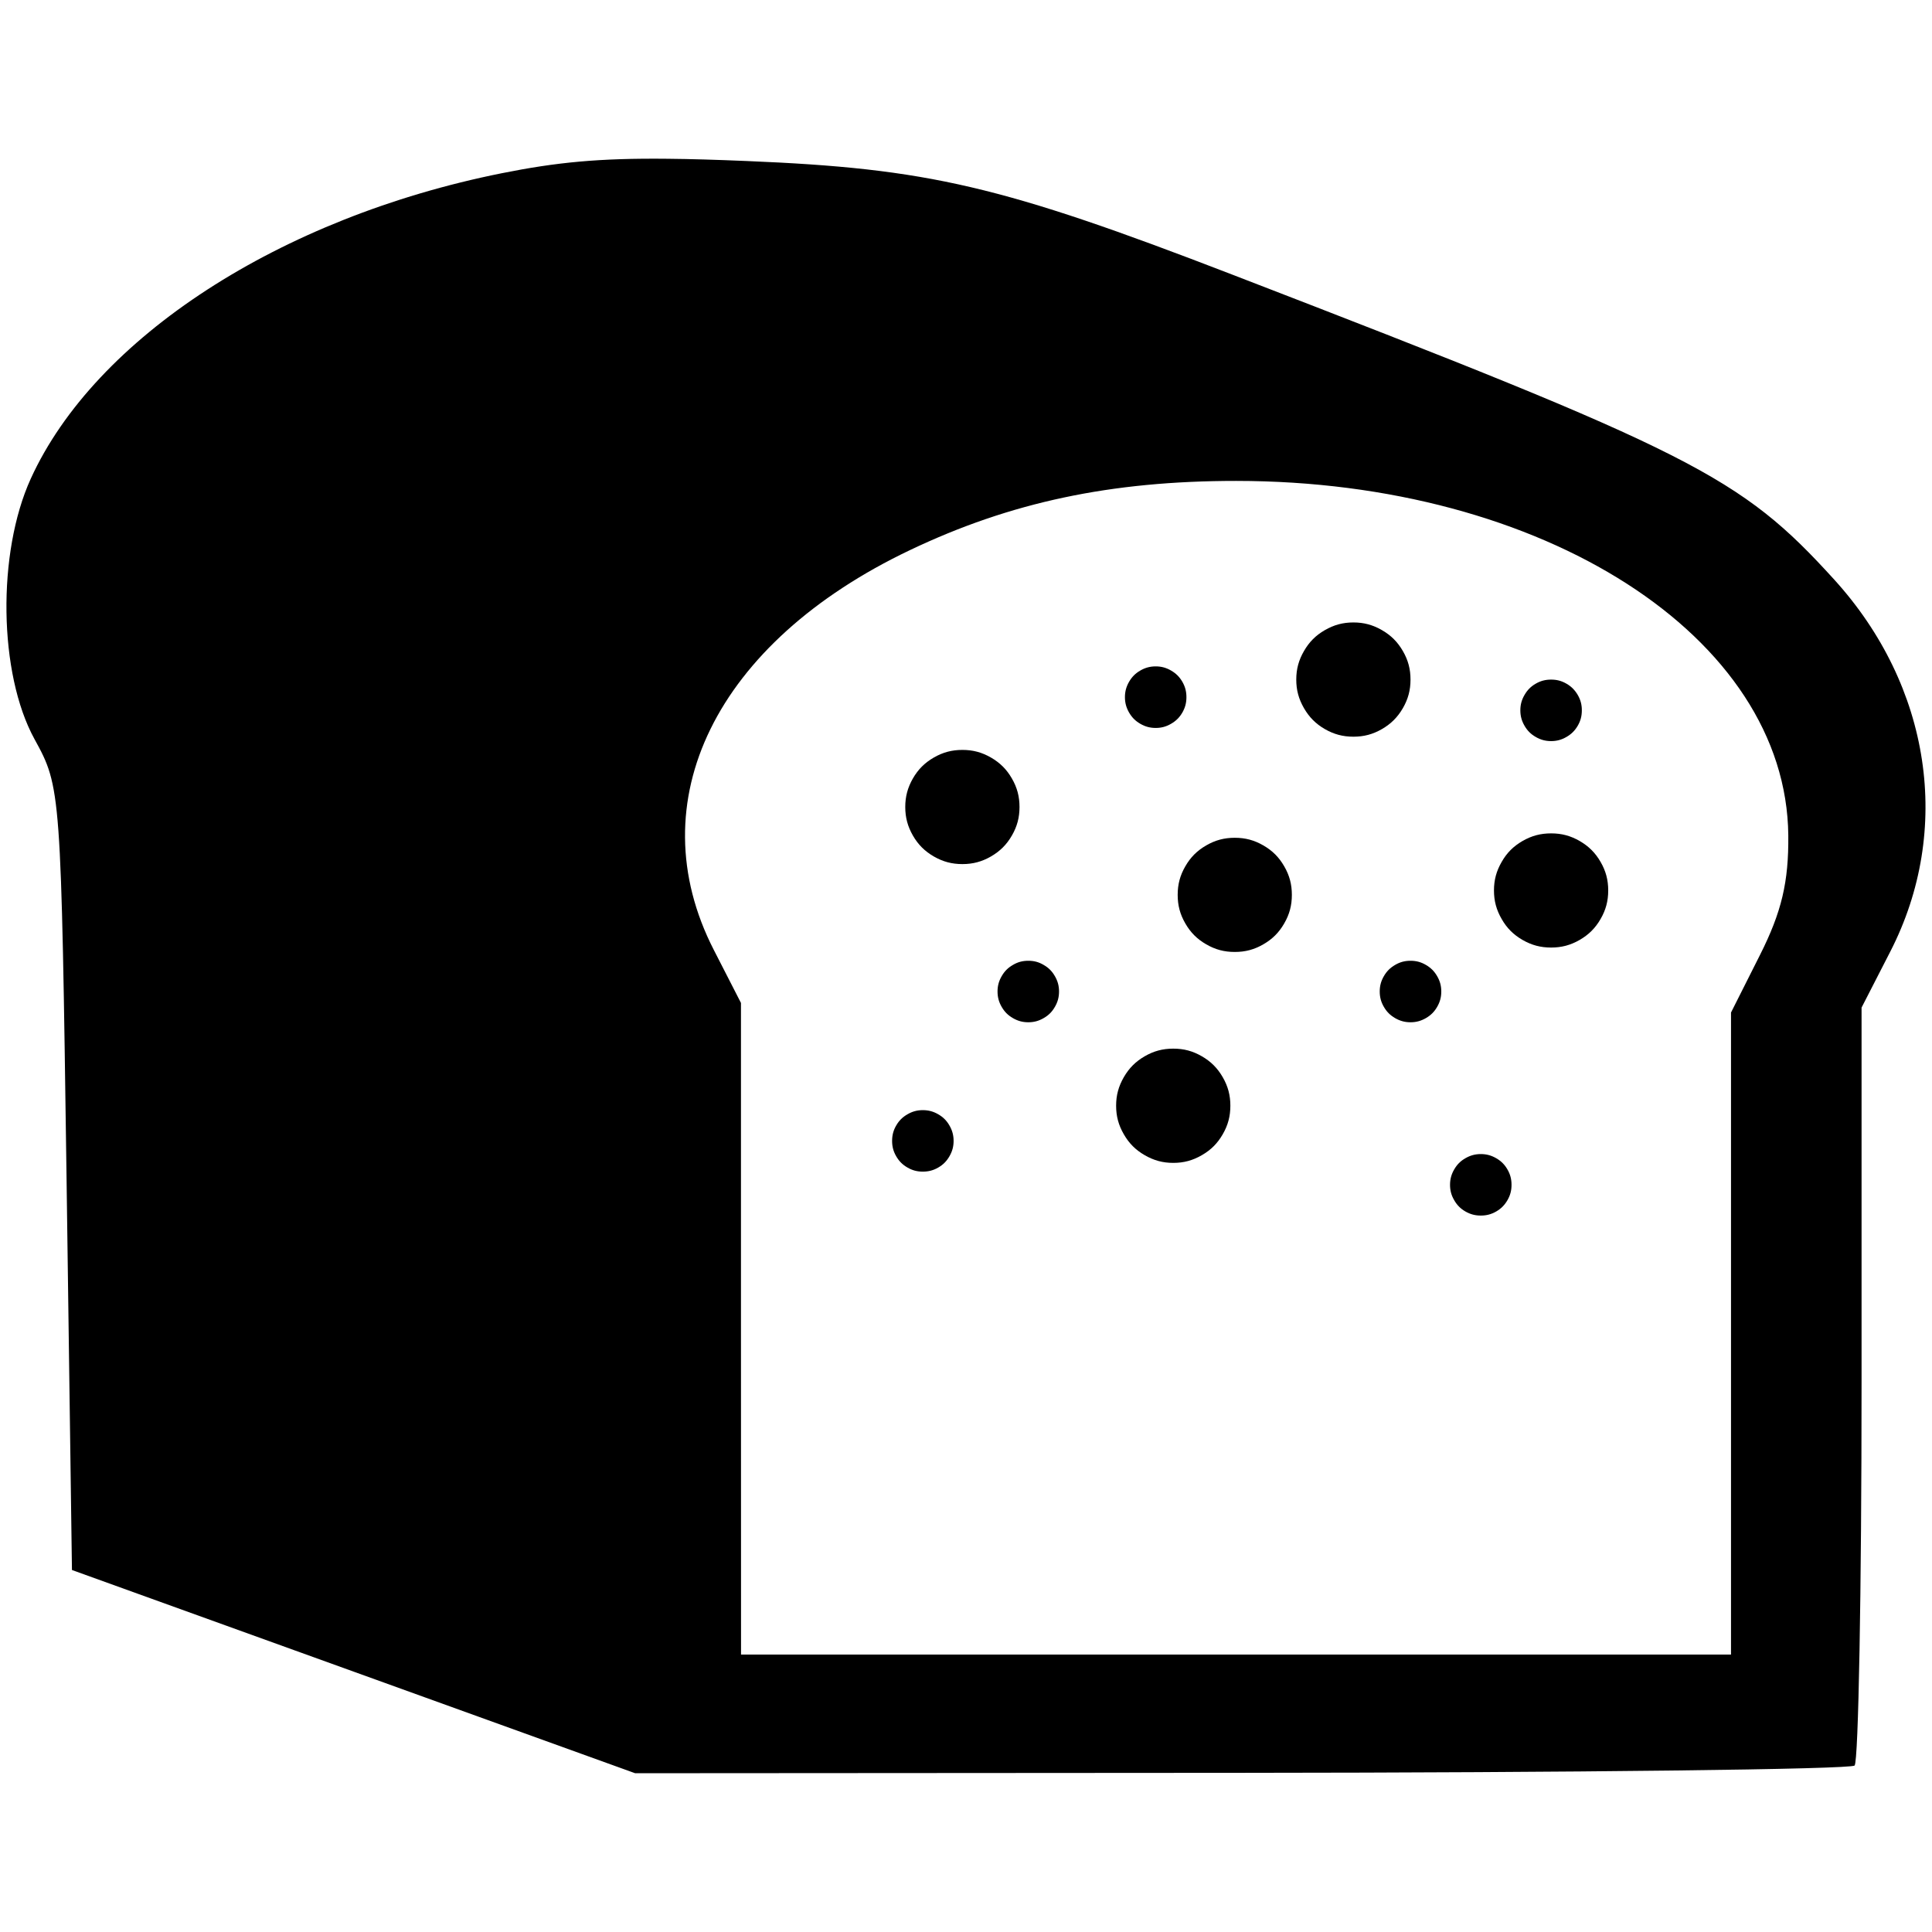 <?xml version="1.0" encoding="UTF-8"?>
<!DOCTYPE svg PUBLIC "-//W3C//DTD SVG 1.1//EN" "http://www.w3.org/Graphics/SVG/1.1/DTD/svg11.dtd">
<svg version="1.2" width="293.75mm" height="293.75mm" viewBox="0 0 29375 29375" preserveAspectRatio="xMidYMid" fill-rule="evenodd" stroke-width="28.222" stroke-linejoin="round" xmlns="http://www.w3.org/2000/svg" xmlns:ooo="http://xml.openoffice.org/svg/export" xmlns:xlink="http://www.w3.org/1999/xlink" xmlns:presentation="http://sun.com/xmlns/staroffice/presentation" xmlns:smil="http://www.w3.org/2001/SMIL20/" xmlns:anim="urn:oasis:names:tc:opendocument:xmlns:animation:1.0" xml:space="preserve">
 <defs class="ClipPathGroup">
  <clipPath id="presentation_clip_path" clipPathUnits="userSpaceOnUse">
   <rect x="0" y="0" width="29375" height="29375"/>
  </clipPath>
  <clipPath id="presentation_clip_path_shrink" clipPathUnits="userSpaceOnUse">
   <rect x="29" y="29" width="29317" height="29317"/>
  </clipPath>
 </defs>
 <defs class="TextShapeIndex">
  <g ooo:slide="id1" ooo:id-list="id3"/>
 </defs>
 <defs class="EmbeddedBulletChars">
  <g id="bullet-char-template-57356" transform="scale(0,-0)">
   <path d="M 580,1141 L 1163,571 580,0 -4,571 580,1141 Z"/>
  </g>
  <g id="bullet-char-template-57354" transform="scale(0,-0)">
   <path d="M 8,1128 L 1137,1128 1137,0 8,0 8,1128 Z"/>
  </g>
  <g id="bullet-char-template-10146" transform="scale(0,-0)">
   <path d="M 174,0 L 602,739 174,1481 1456,739 174,0 Z M 1358,739 L 309,1346 659,739 1358,739 Z"/>
  </g>
  <g id="bullet-char-template-10132" transform="scale(0,-0)">
   <path d="M 2015,739 L 1276,0 717,0 1260,543 174,543 174,936 1260,936 717,1481 1274,1481 2015,739 Z"/>
  </g>
  <g id="bullet-char-template-10007" transform="scale(0,-0)">
   <path d="M 0,-2 C -7,14 -16,27 -25,37 L 356,567 C 262,823 215,952 215,954 215,979 228,992 255,992 264,992 276,990 289,987 310,991 331,999 354,1012 L 381,999 492,748 772,1049 836,1024 860,1049 C 881,1039 901,1025 922,1006 886,937 835,863 770,784 769,783 710,716 594,584 L 774,223 C 774,196 753,168 711,139 L 727,119 C 717,90 699,76 672,76 641,76 570,178 457,381 L 164,-76 C 142,-110 111,-127 72,-127 30,-127 9,-110 8,-76 1,-67 -2,-52 -2,-32 -2,-23 -1,-13 0,-2 Z"/>
  </g>
  <g id="bullet-char-template-10004" transform="scale(0,-0)">
   <path d="M 285,-33 C 182,-33 111,30 74,156 52,228 41,333 41,471 41,549 55,616 82,672 116,743 169,778 240,778 293,778 328,747 346,684 L 369,508 C 377,444 397,411 428,410 L 1163,1116 C 1174,1127 1196,1133 1229,1133 1271,1133 1292,1118 1292,1087 L 1292,965 C 1292,929 1282,901 1262,881 L 442,47 C 390,-6 338,-33 285,-33 Z"/>
  </g>
  <g id="bullet-char-template-9679" transform="scale(0,-0)">
   <path d="M 813,0 C 632,0 489,54 383,161 276,268 223,411 223,592 223,773 276,916 383,1023 489,1130 632,1184 813,1184 992,1184 1136,1130 1245,1023 1353,916 1407,772 1407,592 1407,412 1353,268 1245,161 1136,54 992,0 813,0 Z"/>
  </g>
  <g id="bullet-char-template-8226" transform="scale(0,-0)">
   <path d="M 346,457 C 273,457 209,483 155,535 101,586 74,649 74,723 74,796 101,859 155,911 209,963 273,989 346,989 419,989 480,963 531,910 582,859 608,796 608,723 608,648 583,586 532,535 482,483 420,457 346,457 Z"/>
  </g>
  <g id="bullet-char-template-8211" transform="scale(0,-0)">
   <path d="M -4,459 L 1135,459 1135,606 -4,606 -4,459 Z"/>
  </g>
  <g id="bullet-char-template-61548" transform="scale(0,-0)">
   <path d="M 173,740 C 173,903 231,1043 346,1159 462,1274 601,1332 765,1332 928,1332 1067,1274 1183,1159 1299,1043 1357,903 1357,740 1357,577 1299,437 1183,322 1067,206 928,148 765,148 601,148 462,206 346,322 231,437 173,577 173,740 Z"/>
  </g>
 </defs>
 <defs class="TextEmbeddedBitmaps"/>
 <g>
  <g id="id2" class="Master_Slide">
   <g id="bg-id2" class="Background"/>
   <g id="bo-id2" class="BackgroundObjects"/>
  </g>
 </g>
 <g class="SlideGroup">
  <g>
   <g id="container-id1">
    <g id="id1" class="Slide" clip-path="url(#presentation_clip_path)">
     <g class="Page">
      <g class="Graphic">
       <g id="id3">
        <rect class="BoundingBox" stroke="none" fill="none" x="-13" y="-13" width="29401" height="29401"/>
        <path fill="rgb(0,0,0)" stroke="none" d="M 10152,2414 C 9108,2403 8462,2467 7628,2634 4256,3310 1446,5132 468,7278 -47,8407 -21,10243 524,11237 927,11971 929,11996 1012,17922 L 1094,23871 5376,25416 9657,26961 18875,26955 C 23945,26952 28140,26902 28198,26844 28257,26787 28304,24170 28304,21030 L 28304,15320 28742,14466 C 29689,12618 29360,10433 27889,8813 26459,7239 25757,6883 18730,4173 15228,2822 14115,2562 11349,2448 10891,2429 10500,2417 10152,2414 L 10152,2414 Z M 27190,12701 C 27197,13410 27089,13866 26759,14521 L 26319,15395 26319,20276 26319,25157 18793,25157 11267,25157 11266,20203 11266,15249 10853,14443 C 9696,12186 10881,9770 13838,8363 15364,7636 16890,7312 18793,7312 23469,7312 27161,9682 27190,12701 Z"/>
        <path fill="rgb(0,0,0)" stroke="none" d="M 15501,12270 C 15501,12430 15465,12566 15385,12704 15305,12843 15205,12942 15067,13022 14928,13102 14792,13138 14633,13138 14473,13138 14337,13102 14198,13022 14060,12942 13960,12843 13880,12704 13801,12566 13764,12430 13764,12270 13764,12110 13801,11974 13880,11836 13960,11697 14060,11598 14198,11518 14337,11438 14473,11402 14633,11402 14792,11402 14928,11438 15067,11518 15205,11598 15305,11697 15385,11836 15465,11974 15501,12110 15501,12270 L 15501,12270 Z"/>
        <path fill="rgb(0,0,0)" stroke="none" d="M 21446,10333 C 21446,10493 21410,10628 21330,10767 21250,10905 21150,11005 21012,11085 20873,11165 20738,11201 20578,11201 20418,11201 20282,11165 20143,11085 20005,11005 19906,10905 19826,10767 19746,10628 19709,10493 19709,10333 19709,10173 19746,10037 19826,9899 19906,9760 20005,9661 20143,9581 20282,9501 20418,9464 20578,9464 20738,9464 20873,9501 21012,9581 21150,9661 21250,9760 21330,9899 21410,10037 21446,10173 21446,10333 L 21446,10333 Z"/>
        <path fill="rgb(0,0,0)" stroke="none" d="M 18707,16812 C 18707,16972 18671,17108 18591,17246 18511,17385 18412,17484 18273,17564 18135,17644 17999,17681 17839,17681 17679,17681 17543,17644 17405,17564 17266,17484 17167,17385 17087,17246 17007,17108 16970,16972 16970,16812 16970,16652 17007,16517 17087,16378 17167,16240 17266,16140 17405,16060 17543,15980 17679,15944 17839,15944 17999,15944 18135,15980 18273,16060 18412,16140 18511,16240 18591,16378 18671,16517 18707,16652 18707,16812 L 18707,16812 Z"/>
        <path fill="rgb(0,0,0)" stroke="none" d="M 24452,13539 C 24452,13699 24416,13835 24336,13973 24256,14112 24156,14211 24018,14291 23879,14371 23743,14407 23584,14407 23424,14407 23288,14371 23149,14291 23011,14211 22911,14112 22832,13973 22752,13835 22715,13699 22715,13539 22715,13379 22752,13243 22832,13105 22911,12966 23011,12867 23149,12787 23288,12707 23424,12671 23584,12671 23743,12671 23879,12707 24018,12787 24156,12867 24256,12966 24336,13105 24416,13243 24452,13379 24452,13539 L 24452,13539 Z"/>
        <path fill="rgb(0,0,0)" stroke="none" d="M 19642,13606 C 19642,13766 19606,13902 19526,14040 19446,14179 19347,14278 19208,14358 19070,14438 18934,14474 18774,14474 18614,14474 18478,14438 18340,14358 18201,14278 18102,14179 18022,14040 17942,13902 17906,13766 17906,13606 17906,13446 17942,13310 18022,13172 18102,13033 18201,12934 18340,12854 18478,12774 18614,12738 18774,12738 18934,12738 19070,12774 19208,12854 19347,12934 19446,13033 19526,13172 19606,13310 19642,13446 19642,13606 L 19642,13606 Z"/>
        <path fill="rgb(0,0,0)" stroke="none" d="M 22982,18015 C 22982,18101 22963,18174 22920,18248 22877,18323 22823,18377 22749,18420 22674,18463 22601,18482 22515,18482 22429,18482 22356,18463 22281,18420 22206,18377 22153,18323 22110,18248 22067,18174 22047,18101 22047,18015 22047,17929 22067,17855 22110,17781 22153,17706 22206,17653 22281,17610 22356,17567 22429,17547 22515,17547 22601,17547 22674,17567 22749,17610 22823,17653 22877,17706 22920,17781 22963,17855 22982,17929 22982,18015 L 22982,18015 Z"/>
        <path fill="rgb(0,0,0)" stroke="none" d="M 18039,10600 C 18039,10686 18020,10759 17977,10834 17934,10908 17880,10962 17805,11005 17731,11048 17658,11068 17572,11068 17486,11068 17412,11048 17338,11005 17263,10962 17210,10908 17167,10834 17124,10759 17104,10686 17104,10600 17104,10514 17124,10441 17167,10366 17210,10292 17263,10238 17338,10195 17412,10152 17486,10132 17572,10132 17658,10132 17731,10152 17805,10195 17880,10238 17934,10292 17977,10366 18020,10441 18039,10514 18039,10600 L 18039,10600 Z"/>
        <path fill="rgb(0,0,0)" stroke="none" d="M 21914,15075 C 21914,15162 21894,15235 21851,15309 21808,15384 21754,15437 21680,15480 21605,15523 21532,15543 21446,15543 21360,15543 21287,15523 21212,15480 21138,15437 21084,15384 21041,15309 20998,15235 20978,15162 20978,15075 20978,14989 20998,14916 21041,14842 21084,14767 21138,14714 21212,14671 21287,14627 21360,14608 21446,14608 21532,14608 21605,14627 21680,14671 21754,14714 21808,14767 21851,14842 21894,14916 21914,14989 21914,15075 L 21914,15075 Z"/>
        <path fill="rgb(0,0,0)" stroke="none" d="M 16102,15075 C 16102,15162 16082,15235 16039,15309 15996,15384 15943,15437 15868,15480 15794,15523 15721,15543 15635,15543 15548,15543 15475,15523 15401,15480 15326,15437 15273,15384 15230,15309 15187,15235 15167,15162 15167,15075 15167,14989 15187,14916 15230,14842 15273,14767 15326,14714 15401,14671 15475,14627 15548,14608 15635,14608 15721,14608 15794,14627 15868,14671 15943,14714 15996,14767 16039,14842 16082,14916 16102,14989 16102,15075 L 16102,15075 Z"/>
        <path fill="rgb(0,0,0)" stroke="none" d="M 14499,17347 C 14499,17433 14479,17506 14436,17580 14393,17655 14340,17709 14265,17752 14191,17795 14117,17814 14031,17814 13945,17814 13872,17795 13798,17752 13723,17709 13669,17655 13626,17580 13583,17506 13564,17433 13564,17347 13564,17261 13583,17187 13626,17113 13669,17038 13723,16985 13798,16942 13872,16899 13945,16879 14031,16879 14117,16879 14191,16899 14265,16942 14340,16985 14393,17038 14436,17113 14479,17187 14499,17261 14499,17347 L 14499,17347 Z"/>
        <path fill="rgb(0,0,0)" stroke="none" d="M 24051,10800 C 24051,10886 24032,10960 23989,11034 23945,11109 23892,11162 23817,11205 23743,11248 23670,11268 23584,11268 23498,11268 23424,11248 23350,11205 23275,11162 23222,11109 23179,11034 23136,10960 23116,10886 23116,10800 23116,10714 23136,10641 23179,10567 23222,10492 23275,10438 23350,10395 23424,10352 23498,10333 23584,10333 23670,10333 23743,10352 23817,10395 23892,10438 23945,10492 23989,10567 24032,10641 24051,10714 24051,10800 L 24051,10800 Z"/>
       </g>
      </g>
     </g>
    </g>
   </g>
  </g>
 </g>
</svg>